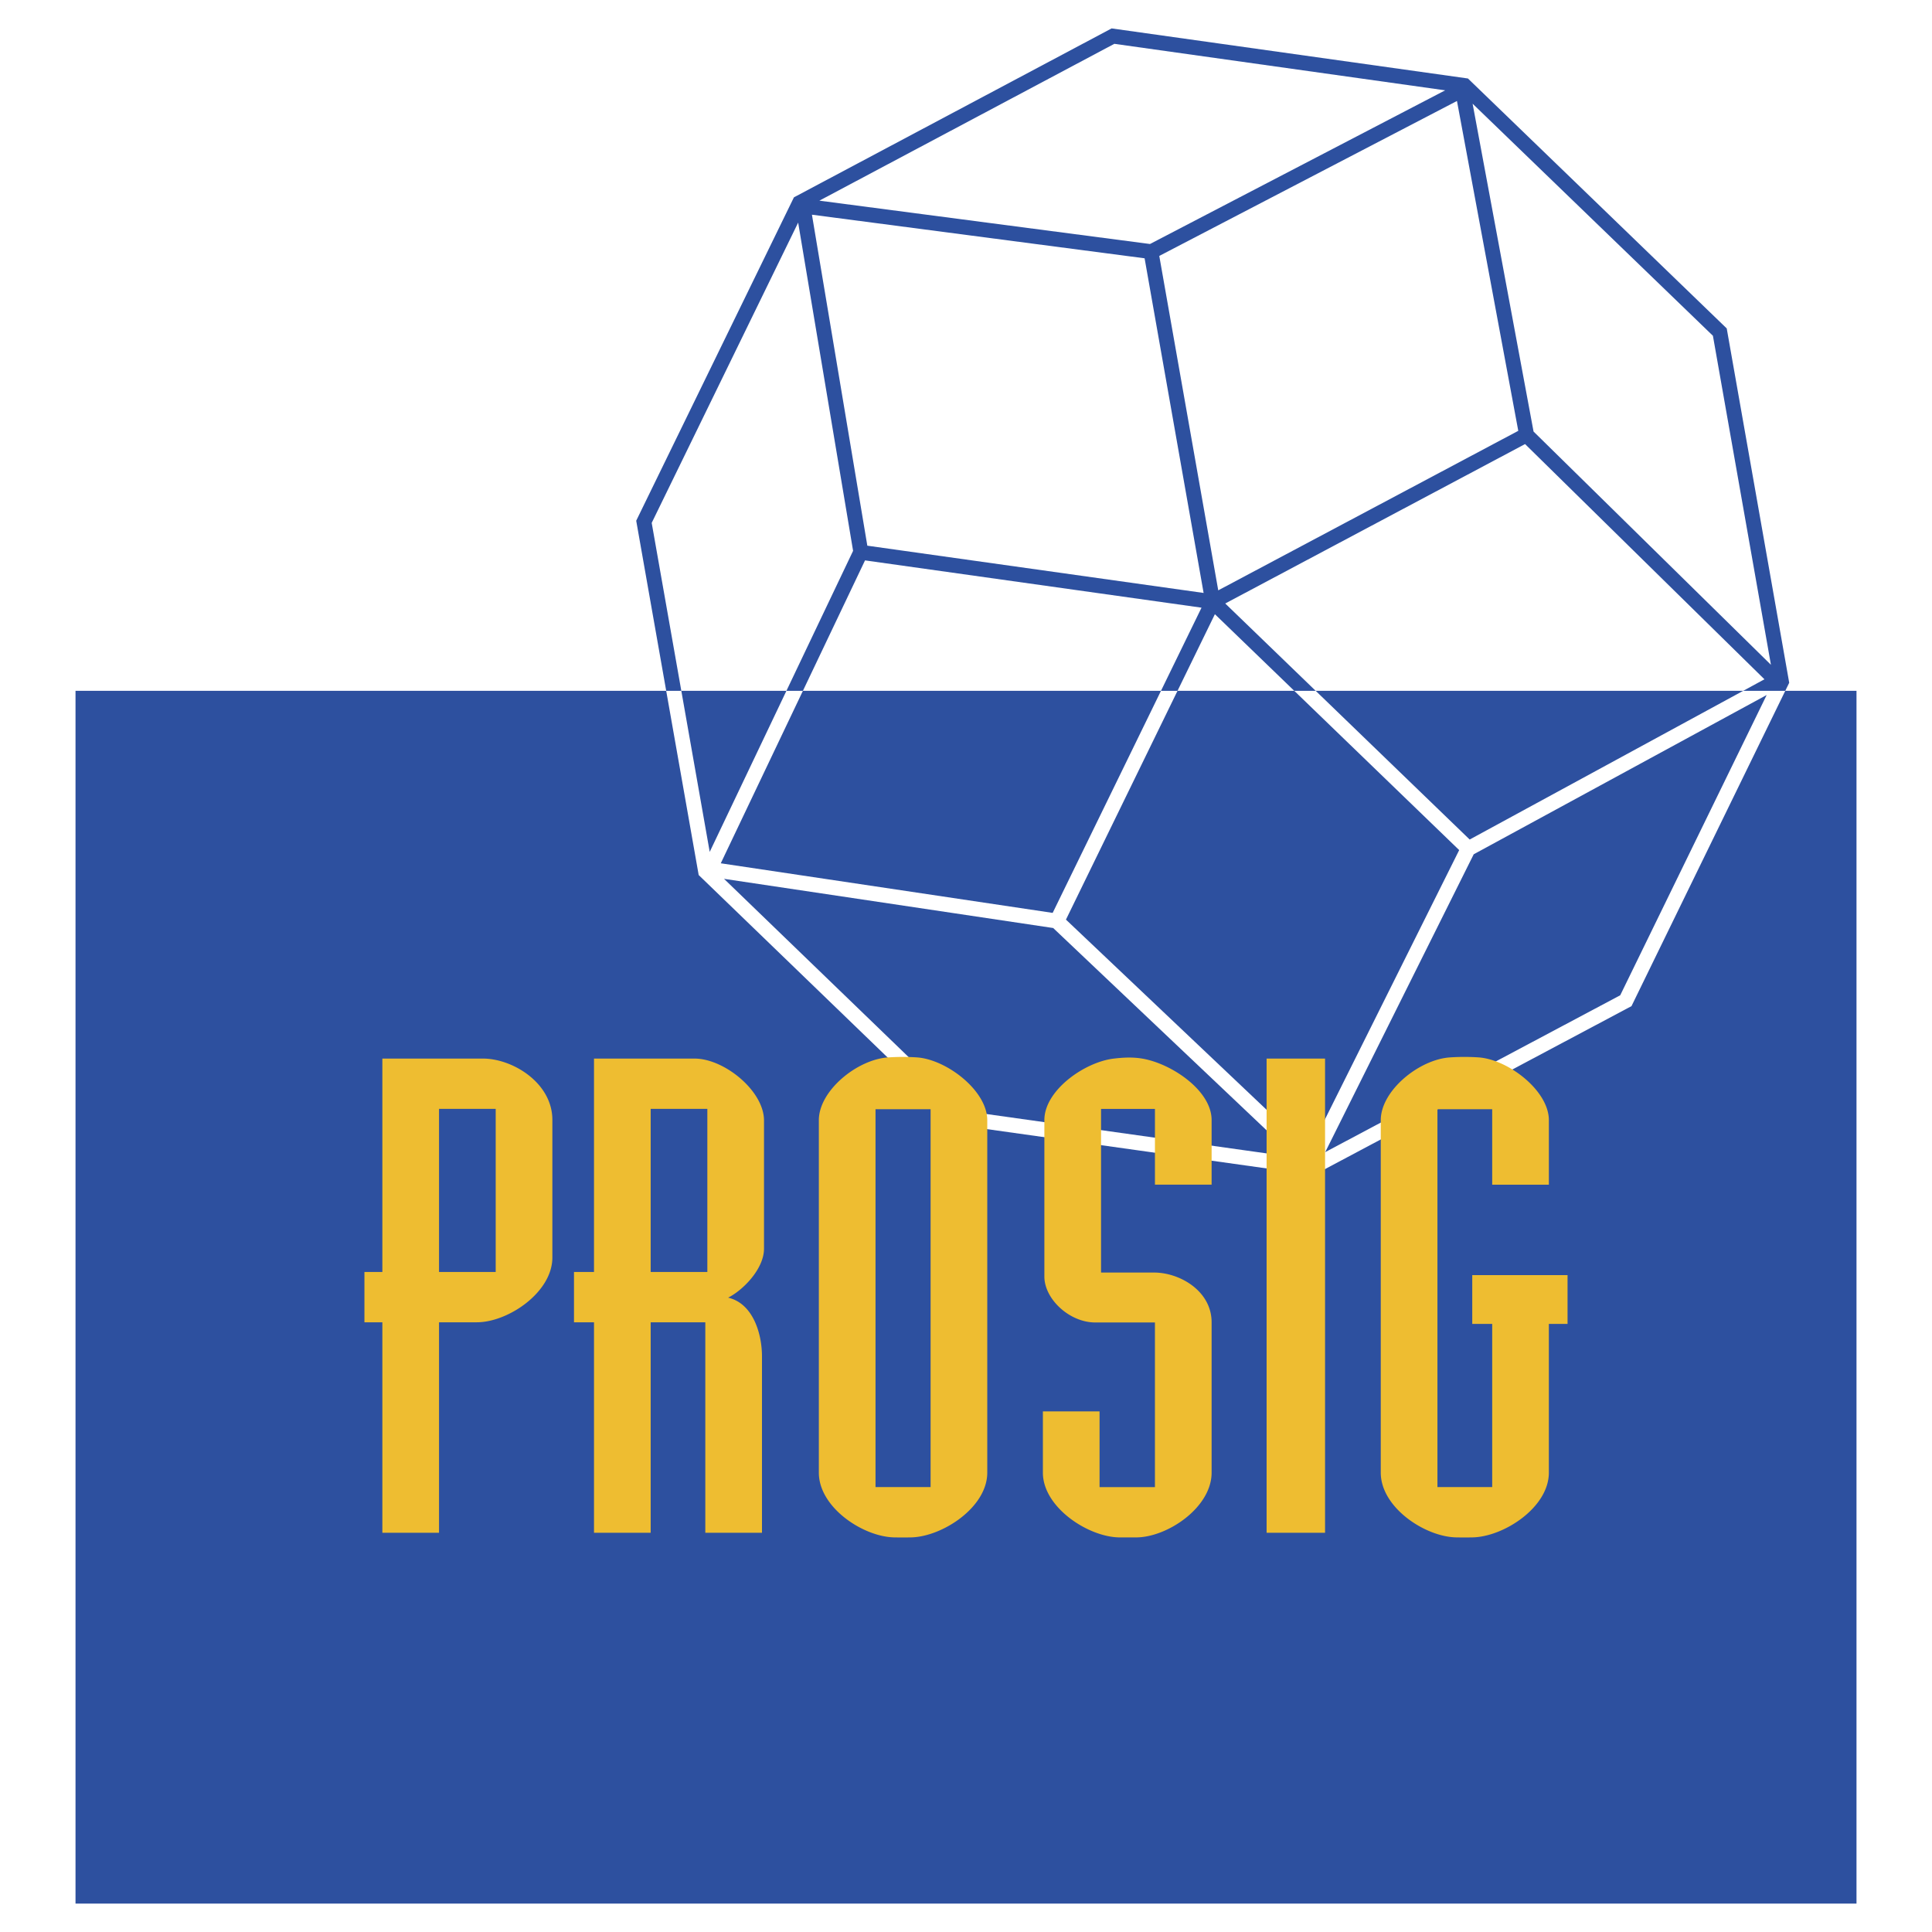<svg xmlns="http://www.w3.org/2000/svg" width="2500" height="2500" viewBox="0 0 192.756 192.756"><g fill-rule="evenodd" clip-rule="evenodd"><path fill="#fff" d="M0 0h192.756v192.756H0V0z"/><path fill="#fff" d="M7.534 189.922V68.923h58.933l-2.992-16.971L79.21 19.688l31.696-16.853 35.549 4.996 25.82 24.936 6.235 35.352-.393.804h7.106v120.999H7.534z"/><path fill="#2d509f" d="M7.534 68.923h177.689v120.999H7.534V68.923z"/><path d="M66.467 68.923h1.508l2.833 16.071 7.654-16.071h1.645l-8.196 17.208 33.114 4.948 10.807-22.156h1.65L106.35 91.75l24.295 23.027 14.938-29.963-16.455-15.892h2.137L146.63 83.76l27.293-14.838h4.195l-15.344 31.46-31.695 16.853-35.549-4.995-25.822-24.937-3.241-18.38zm65.752 46.024l14.814-29.716 29.229-15.891-14.612 29.959-29.431 15.648zM72.236 87.681l32.84 4.907 24.146 22.887-33.008-4.639-23.978-23.155z" fill="#fff"/><path d="M144.186 9.012l-29.451 15.332-32.987-4.324 29.43-15.648 33.008 4.64zM66.467 68.923h1.508L65.02 52.169l14.612-29.96 5.481 32.749-6.651 13.965h1.645l6.197-13.013 33.572 4.718-4.045 8.295h1.65l3.729-7.644 7.916 7.644h2.137l-9.021-8.712 29.914-15.906 23.883 23.467-2.117 1.151h4.195l.393-.804-6.234-35.352-25.82-24.937-35.549-4.996L79.21 19.688 63.475 51.952l2.992 16.971zm78.894-58.849l6.117 32.91-29.934 15.915-5.883-33.365 29.7-15.46zm-25.277 49.084l-33.551-4.715-5.526-33.022 33.19 4.35 5.887 33.387zm56.602 7.169l-23.684-23.273-6.08-32.708L170.898 33.5l5.788 32.827z" fill="#2d509f"/><path d="M47.576 131.925h-3.774v21.001h-5.654v-21.001h-1.789v-5.02h1.789v-21.29h10.039c2.955 0 6.923 2.419 6.923 6.117v13.73c0 3.483-4.427 6.463-7.534 6.463zm-3.774-5.02h5.654v-16.271h-5.654v16.271zM132.201 105.615v47.311h-5.832v-47.311h5.832zM90.876 153.387c3.107-.054 7.624-2.979 7.624-6.461v-35.163c0-2.954-4.065-6.062-7.013-6.266a21.936 21.936 0 0 0-2.867 0c-3.084.193-6.924 3.312-6.924 6.266v35.163c0 3.48 4.428 6.407 7.534 6.461.543.009 1.105.009 1.646 0zm1.97-5.02v-37.702h-5.495v37.702h5.495zM120.883 131.925c0-3.118-3.168-4.962-5.742-4.962h-5.289v-16.328h5.377v7.559h5.654v-6.446c0-2.955-4.01-5.64-6.924-6.132-.961-.161-1.877-.113-2.838 0-2.934.35-6.924 3.177-6.924 6.132v15.611c0 2.245 2.5 4.583 5.072 4.583h5.959v16.426h-5.525v-7.555h-5.654v6.113c0 3.481 4.576 6.461 7.684 6.461h1.615c3.107 0 7.535-2.979 7.535-6.461v-15.001zM76.023 135.325v17.601h-5.654v-21.001h-5.451v21.001h-5.654v-21.001h-1.997v-5.02h1.997v-21.29h10.038c2.956 0 6.923 3.223 6.923 6.178v12.788c0 2.016-2.094 4.146-3.581 4.886 2.487.573 3.379 3.598 3.379 5.858zm-5.451-8.42v-16.271h-5.654v16.271h5.654zM148.877 132.086v16.281h-5.463v-37.702h5.463v7.533h5.654v-6.436c0-2.954-4.064-6.062-7.012-6.266a21.495 21.495 0 0 0-2.838 0c-3.082.193-6.922 3.312-6.922 6.266v35.163c0 3.48 4.426 6.407 7.533 6.461.541.01 1.074.01 1.615 0 3.107-.054 7.623-2.979 7.623-6.461v-14.84h1.865v-4.867h-9.508v4.867h1.99v.001z" fill="#eebd31"/></g></svg>